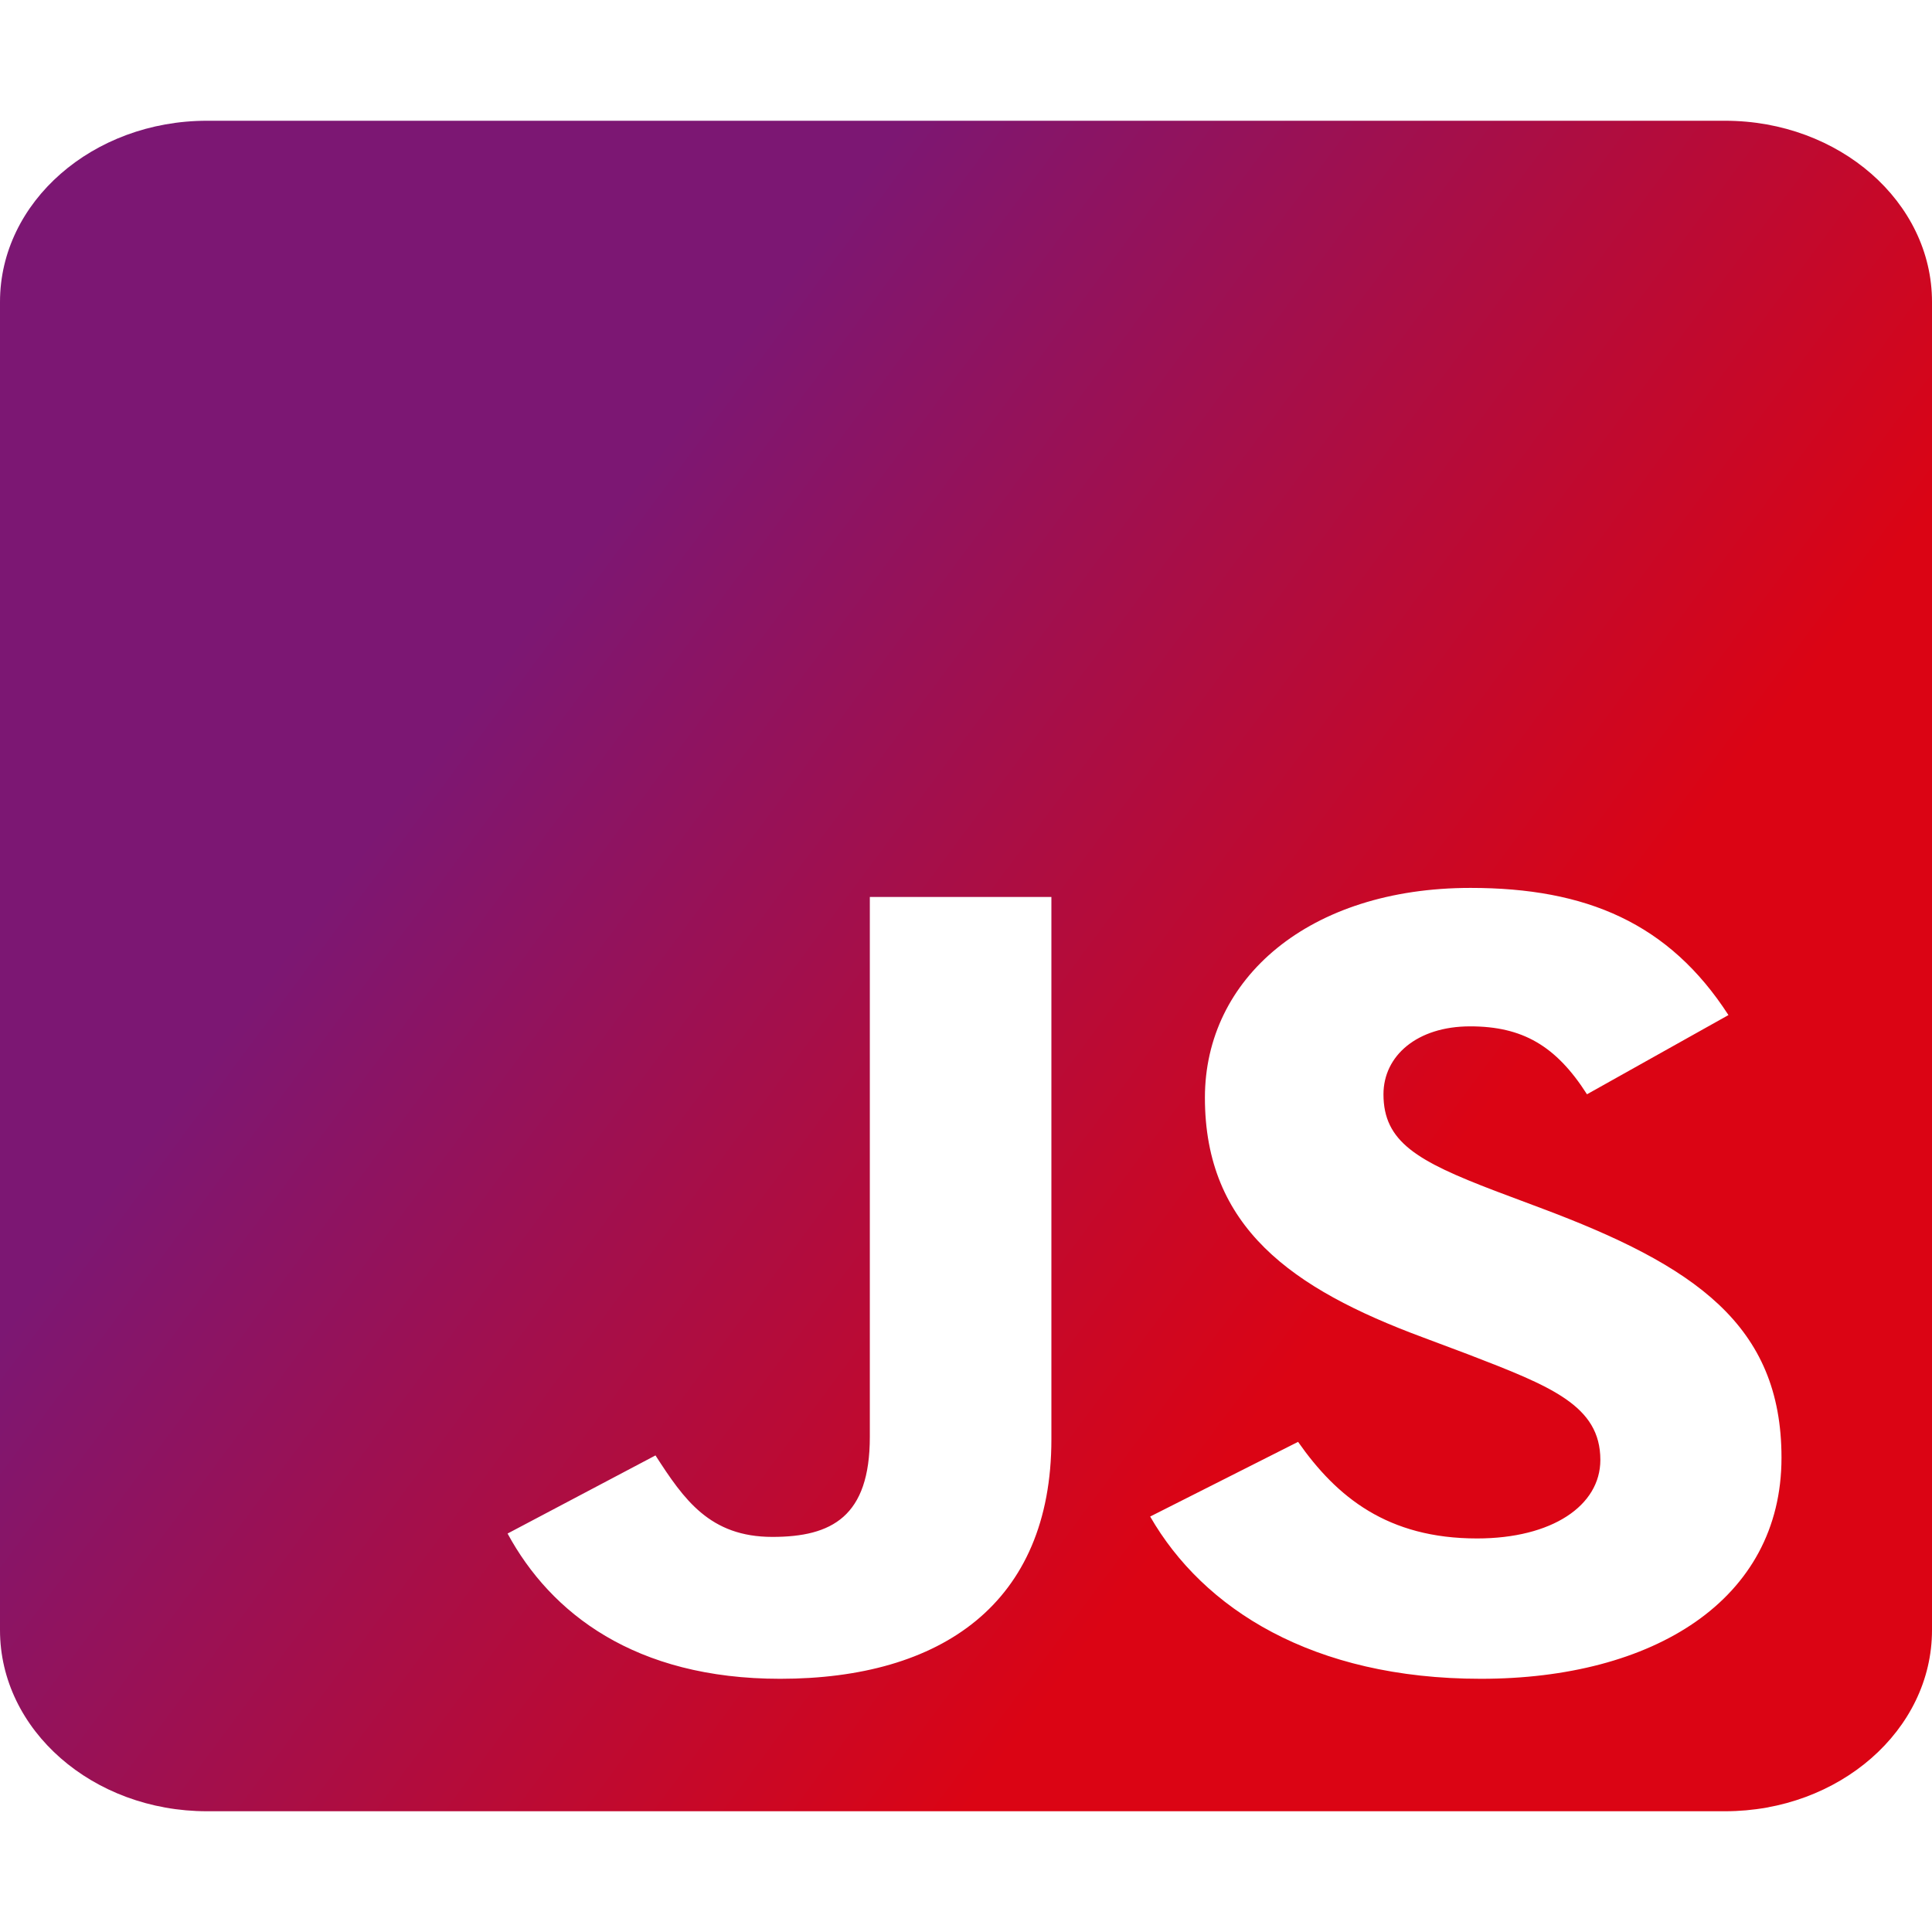 <svg width="50" height="50" viewBox="0 0 50 50" fill="none" xmlns="http://www.w3.org/2000/svg">
<path d="M44.643 3.125H5.357C2.4 3.125 0 5.225 0 7.812V42.188C0 44.775 2.4 46.875 5.357 46.875H44.643C47.6 46.875 50 44.775 50 42.188V7.812C50 5.225 47.6 3.125 44.643 3.125ZM27.21 37.246C27.21 41.504 24.353 43.447 20.19 43.447C16.429 43.447 14.252 41.748 13.136 39.688L16.964 37.666C17.701 38.809 18.37 39.775 19.989 39.775C21.529 39.775 22.511 39.248 22.511 37.188V23.213H27.21V37.246V37.246ZM38.326 43.447C33.962 43.447 31.138 41.631 29.766 39.248L33.594 37.315C34.598 38.75 35.915 39.815 38.225 39.815C40.167 39.815 41.417 38.965 41.417 37.783C41.417 36.377 40.145 35.879 37.991 35.049L36.819 34.609C33.426 33.35 31.183 31.758 31.183 28.408C31.183 25.322 33.873 22.979 38.058 22.979C41.049 22.979 43.192 23.887 44.732 26.27L41.071 28.32C40.268 27.061 39.397 26.562 38.047 26.562C36.674 26.562 35.804 27.324 35.804 28.32C35.804 29.551 36.674 30.049 38.694 30.82L39.866 31.26C43.862 32.754 46.105 34.287 46.105 37.725C46.105 41.416 42.779 43.447 38.326 43.447V43.447Z" fill="url(#paint0_linear_171_77)"/>
<defs>
<linearGradient id="paint0_linear_171_77" x1="3" y1="30.5" x2="25" y2="46.875" gradientUnits="userSpaceOnUse">
<stop stop-color="#7C1773"/>
<stop offset="1" stop-color="#DB0414"/>
</linearGradient>
</defs>
</svg>
